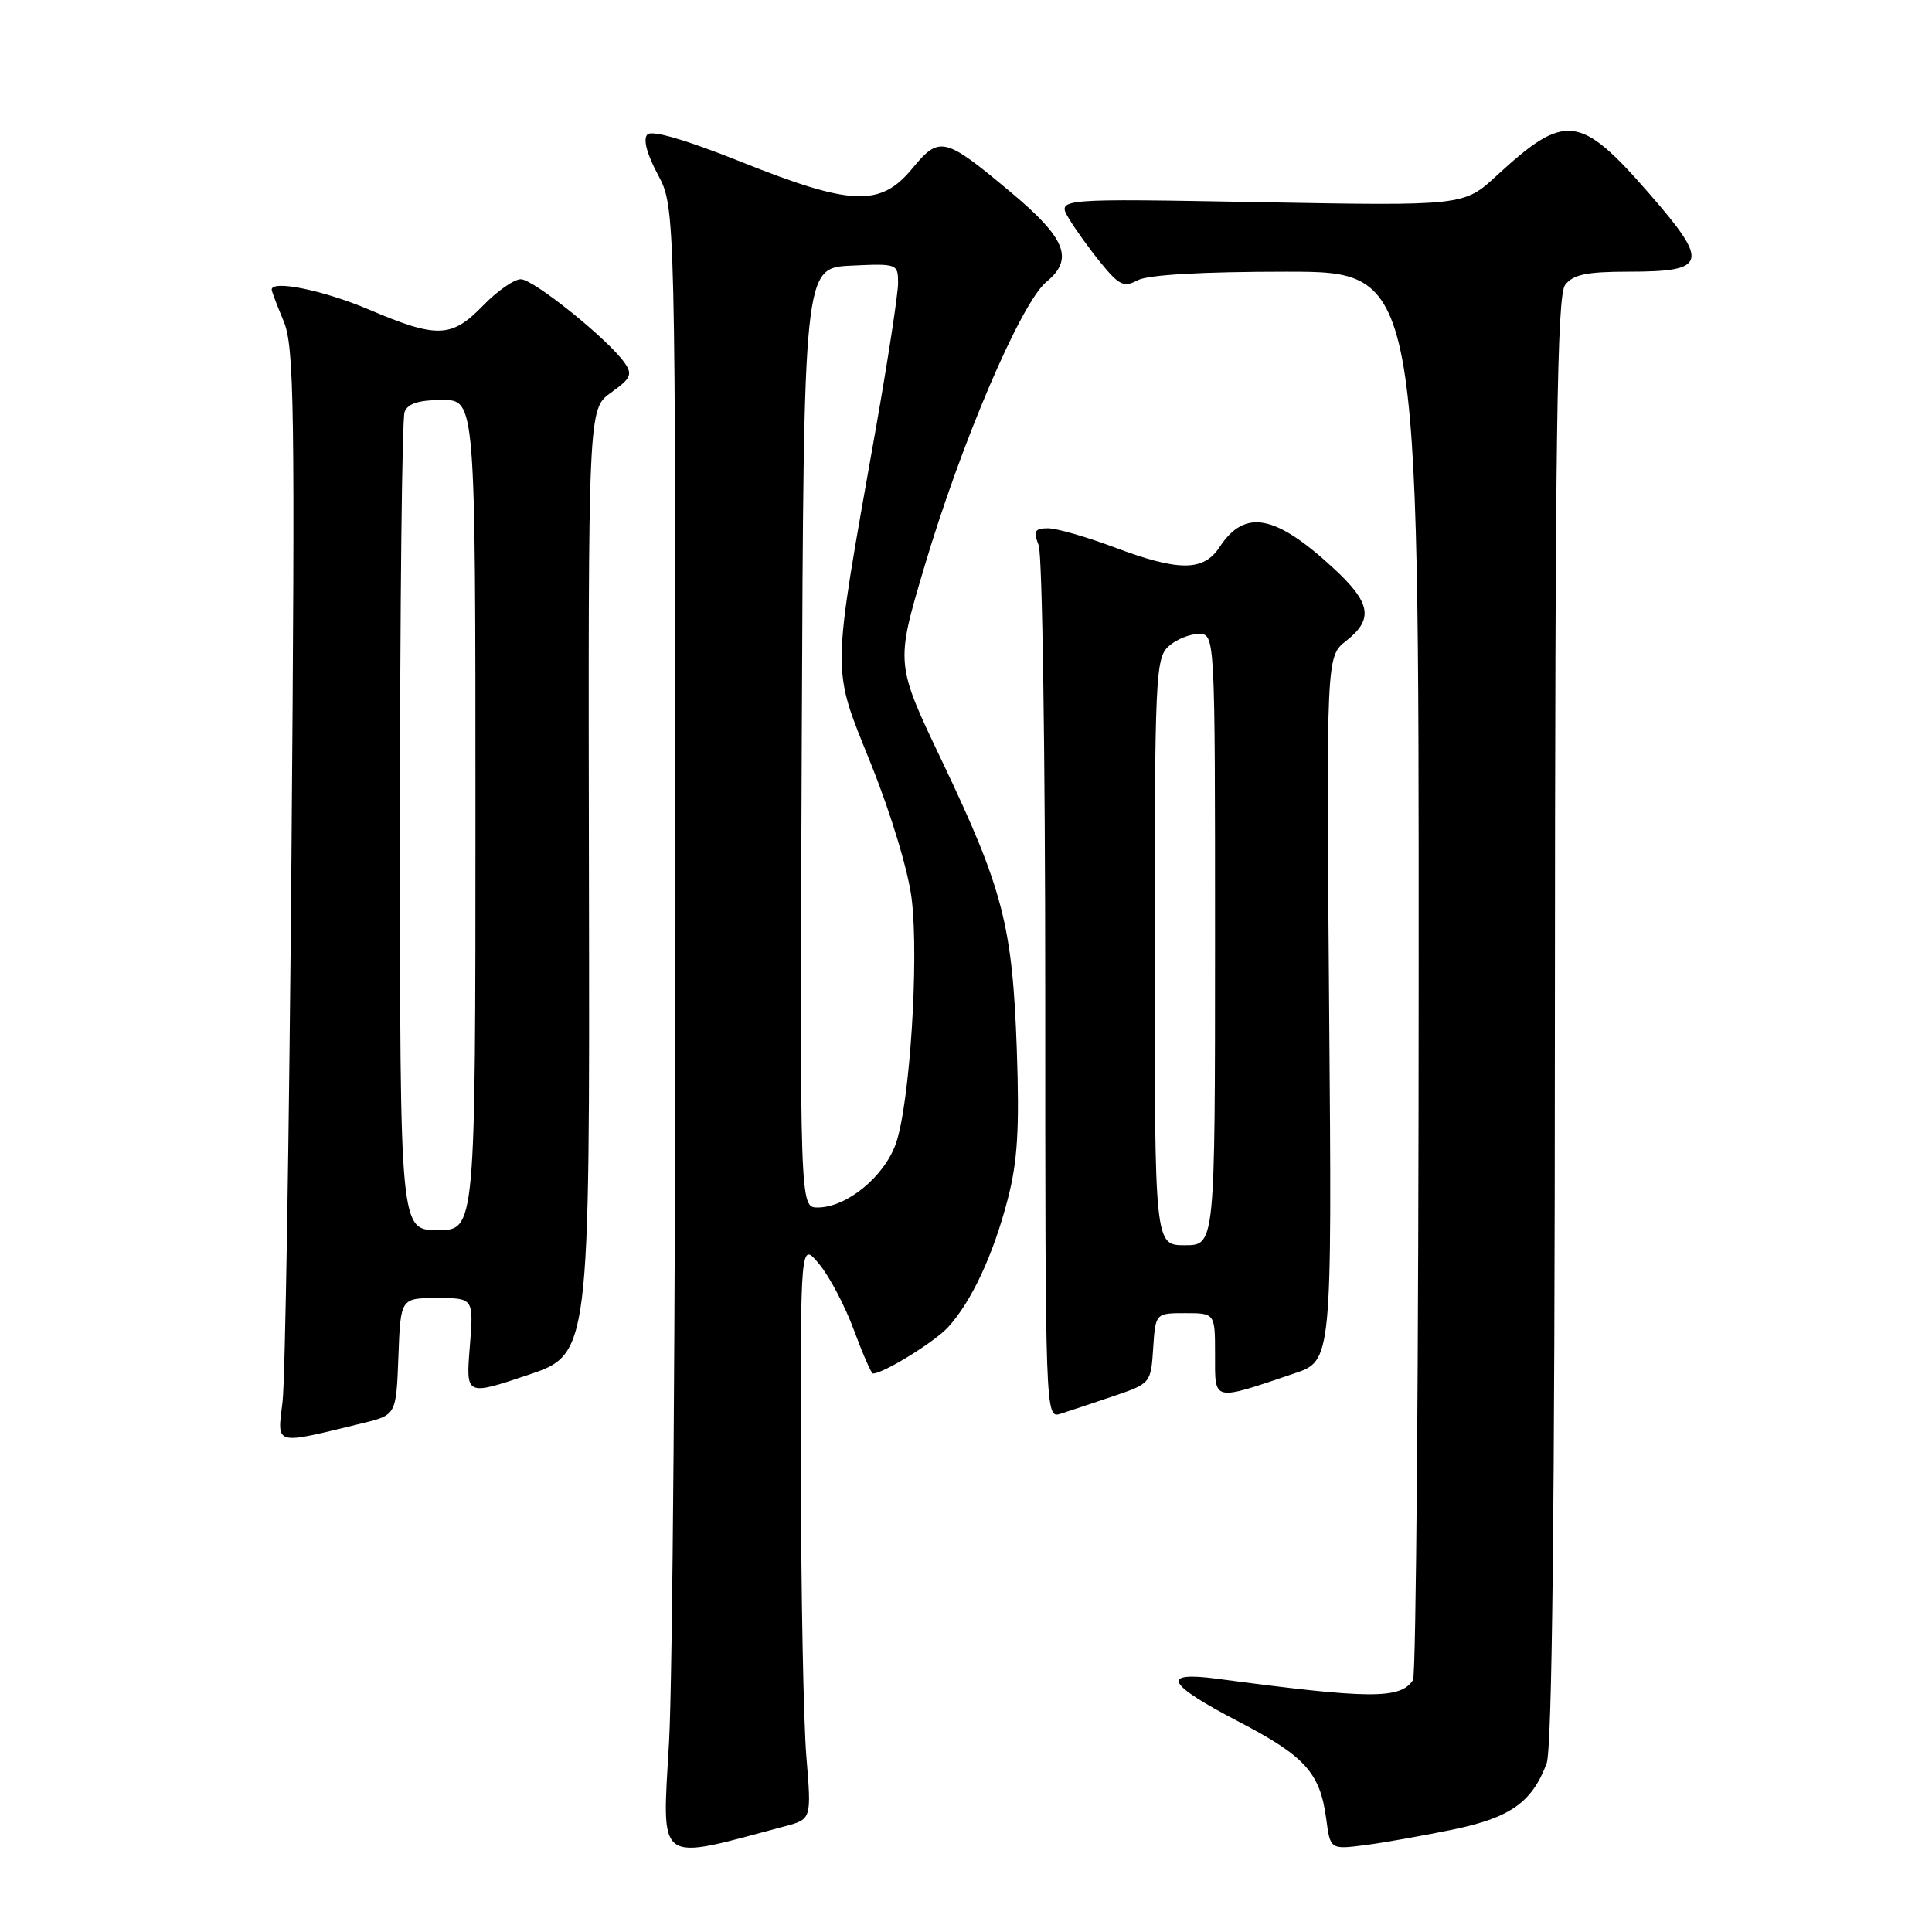 <?xml version="1.0" encoding="UTF-8" standalone="no"?>
<!DOCTYPE svg PUBLIC "-//W3C//DTD SVG 1.1//EN" "http://www.w3.org/Graphics/SVG/1.1/DTD/svg11.dtd" >
<svg xmlns="http://www.w3.org/2000/svg" xmlns:xlink="http://www.w3.org/1999/xlink" version="1.1" viewBox="0 0 256 256">
 <g >
 <path fill="currentColor"
d=" M 104.02 241.99 C 107.53 241.05 107.53 241.05 106.85 232.77 C 106.47 228.22 106.14 211.00 106.12 194.50 C 106.07 164.50 106.07 164.50 108.55 167.50 C 109.92 169.15 111.99 173.09 113.15 176.25 C 114.32 179.41 115.45 182.00 115.67 182.00 C 117.06 182.00 123.85 177.81 125.64 175.85 C 128.74 172.44 131.61 166.29 133.52 158.94 C 134.84 153.89 135.10 149.59 134.73 139.00 C 134.15 122.65 132.90 117.81 124.82 100.85 C 118.67 87.96 118.67 87.96 122.42 75.32 C 127.34 58.69 135.29 40.12 138.65 37.35 C 142.33 34.34 141.25 31.59 133.97 25.50 C 125.15 18.11 124.49 17.95 120.88 22.33 C 116.67 27.44 112.81 27.29 98.16 21.43 C 90.94 18.54 86.39 17.21 85.79 17.81 C 85.19 18.41 85.69 20.37 87.17 23.13 C 89.50 27.50 89.50 27.50 89.50 121.50 C 89.50 173.20 89.12 222.33 88.66 230.68 C 87.73 247.34 86.72 246.60 104.02 241.99 Z  M 192.61 242.41 C 200.13 240.84 202.99 238.82 204.93 233.68 C 205.66 231.76 206.01 200.46 206.03 135.18 C 206.06 57.21 206.31 39.18 207.39 37.75 C 208.44 36.38 210.23 36.00 215.74 36.00 C 226.26 36.00 226.56 34.86 218.48 25.59 C 209.36 15.13 207.40 14.90 198.34 23.25 C 193.98 27.28 193.98 27.28 167.02 26.79 C 140.07 26.30 140.07 26.30 141.60 28.90 C 142.45 30.33 144.38 33.02 145.90 34.88 C 148.30 37.81 148.93 38.11 150.76 37.13 C 152.10 36.41 159.31 36.00 170.43 36.00 C 188.00 36.00 188.00 36.00 187.98 128.75 C 187.98 179.76 187.64 222.00 187.23 222.62 C 185.55 225.17 181.58 225.15 161.25 222.44 C 153.70 221.44 154.55 223.14 164.08 228.10 C 172.94 232.71 174.91 234.89 175.73 241.00 C 176.27 245.08 176.27 245.08 180.89 244.49 C 183.42 244.16 188.70 243.22 192.61 242.41 Z  M 48.00 188.59 C 52.50 187.50 52.50 187.50 52.79 179.75 C 53.08 172.00 53.08 172.00 57.93 172.00 C 62.77 172.00 62.77 172.00 62.25 178.48 C 61.73 184.95 61.73 184.95 69.94 182.20 C 78.15 179.44 78.15 179.44 78.04 116.81 C 77.93 54.19 77.93 54.19 80.97 52.02 C 83.60 50.15 83.84 49.61 82.76 48.07 C 80.57 44.95 70.69 37.00 69.01 37.00 C 68.12 37.00 65.87 38.57 64.00 40.50 C 59.83 44.80 57.92 44.86 48.84 41.00 C 42.86 38.46 36.00 37.06 36.00 38.38 C 36.00 38.59 36.71 40.46 37.58 42.55 C 38.99 45.92 39.11 53.67 38.62 113.42 C 38.32 150.31 37.79 182.86 37.44 185.74 C 36.73 191.62 36.17 191.47 48.00 188.59 Z  M 147.50 185.01 C 152.46 183.33 152.50 183.28 152.80 178.66 C 153.11 174.00 153.11 174.00 157.05 174.00 C 161.00 174.00 161.00 174.00 161.00 179.52 C 161.00 185.78 160.57 185.68 171.50 181.99 C 176.50 180.31 176.50 180.31 176.12 133.65 C 175.74 86.99 175.74 86.99 178.37 84.92 C 182.05 82.03 181.67 79.87 176.64 75.24 C 168.95 68.15 164.93 67.41 161.60 72.49 C 159.47 75.73 156.19 75.74 147.60 72.50 C 143.94 71.13 140.01 70.00 138.86 70.00 C 137.10 70.00 136.90 70.36 137.63 72.25 C 138.11 73.49 138.50 100.03 138.50 131.24 C 138.50 187.52 138.52 187.97 140.50 187.34 C 141.60 186.99 144.75 185.95 147.50 185.01 Z  M 106.24 97.75 C 106.50 35.50 106.50 35.50 112.75 35.20 C 118.89 34.91 119.00 34.95 119.00 37.51 C 119.00 38.94 117.67 47.62 116.05 56.81 C 110.11 90.40 110.14 88.06 115.43 101.28 C 118.11 107.96 120.38 115.51 120.81 119.17 C 121.78 127.24 120.54 146.28 118.72 151.50 C 117.18 155.91 112.19 160.00 108.34 160.00 C 105.98 160.00 105.98 160.00 106.24 97.75 Z  M 53.00 109.58 C 53.00 80.20 53.27 55.45 53.61 54.58 C 54.03 53.47 55.52 53.00 58.61 53.00 C 63.00 53.00 63.00 53.00 63.00 108.00 C 63.00 163.00 63.00 163.00 58.00 163.00 C 53.00 163.00 53.00 163.00 53.00 109.58 Z  M 153.00 126.15 C 153.00 89.79 153.12 87.20 154.83 85.65 C 155.83 84.74 157.63 84.00 158.83 84.00 C 161.00 84.00 161.00 84.00 161.00 124.50 C 161.00 165.00 161.00 165.00 157.00 165.00 C 153.00 165.00 153.00 165.00 153.00 126.15 Z "/>
</g>
</svg>